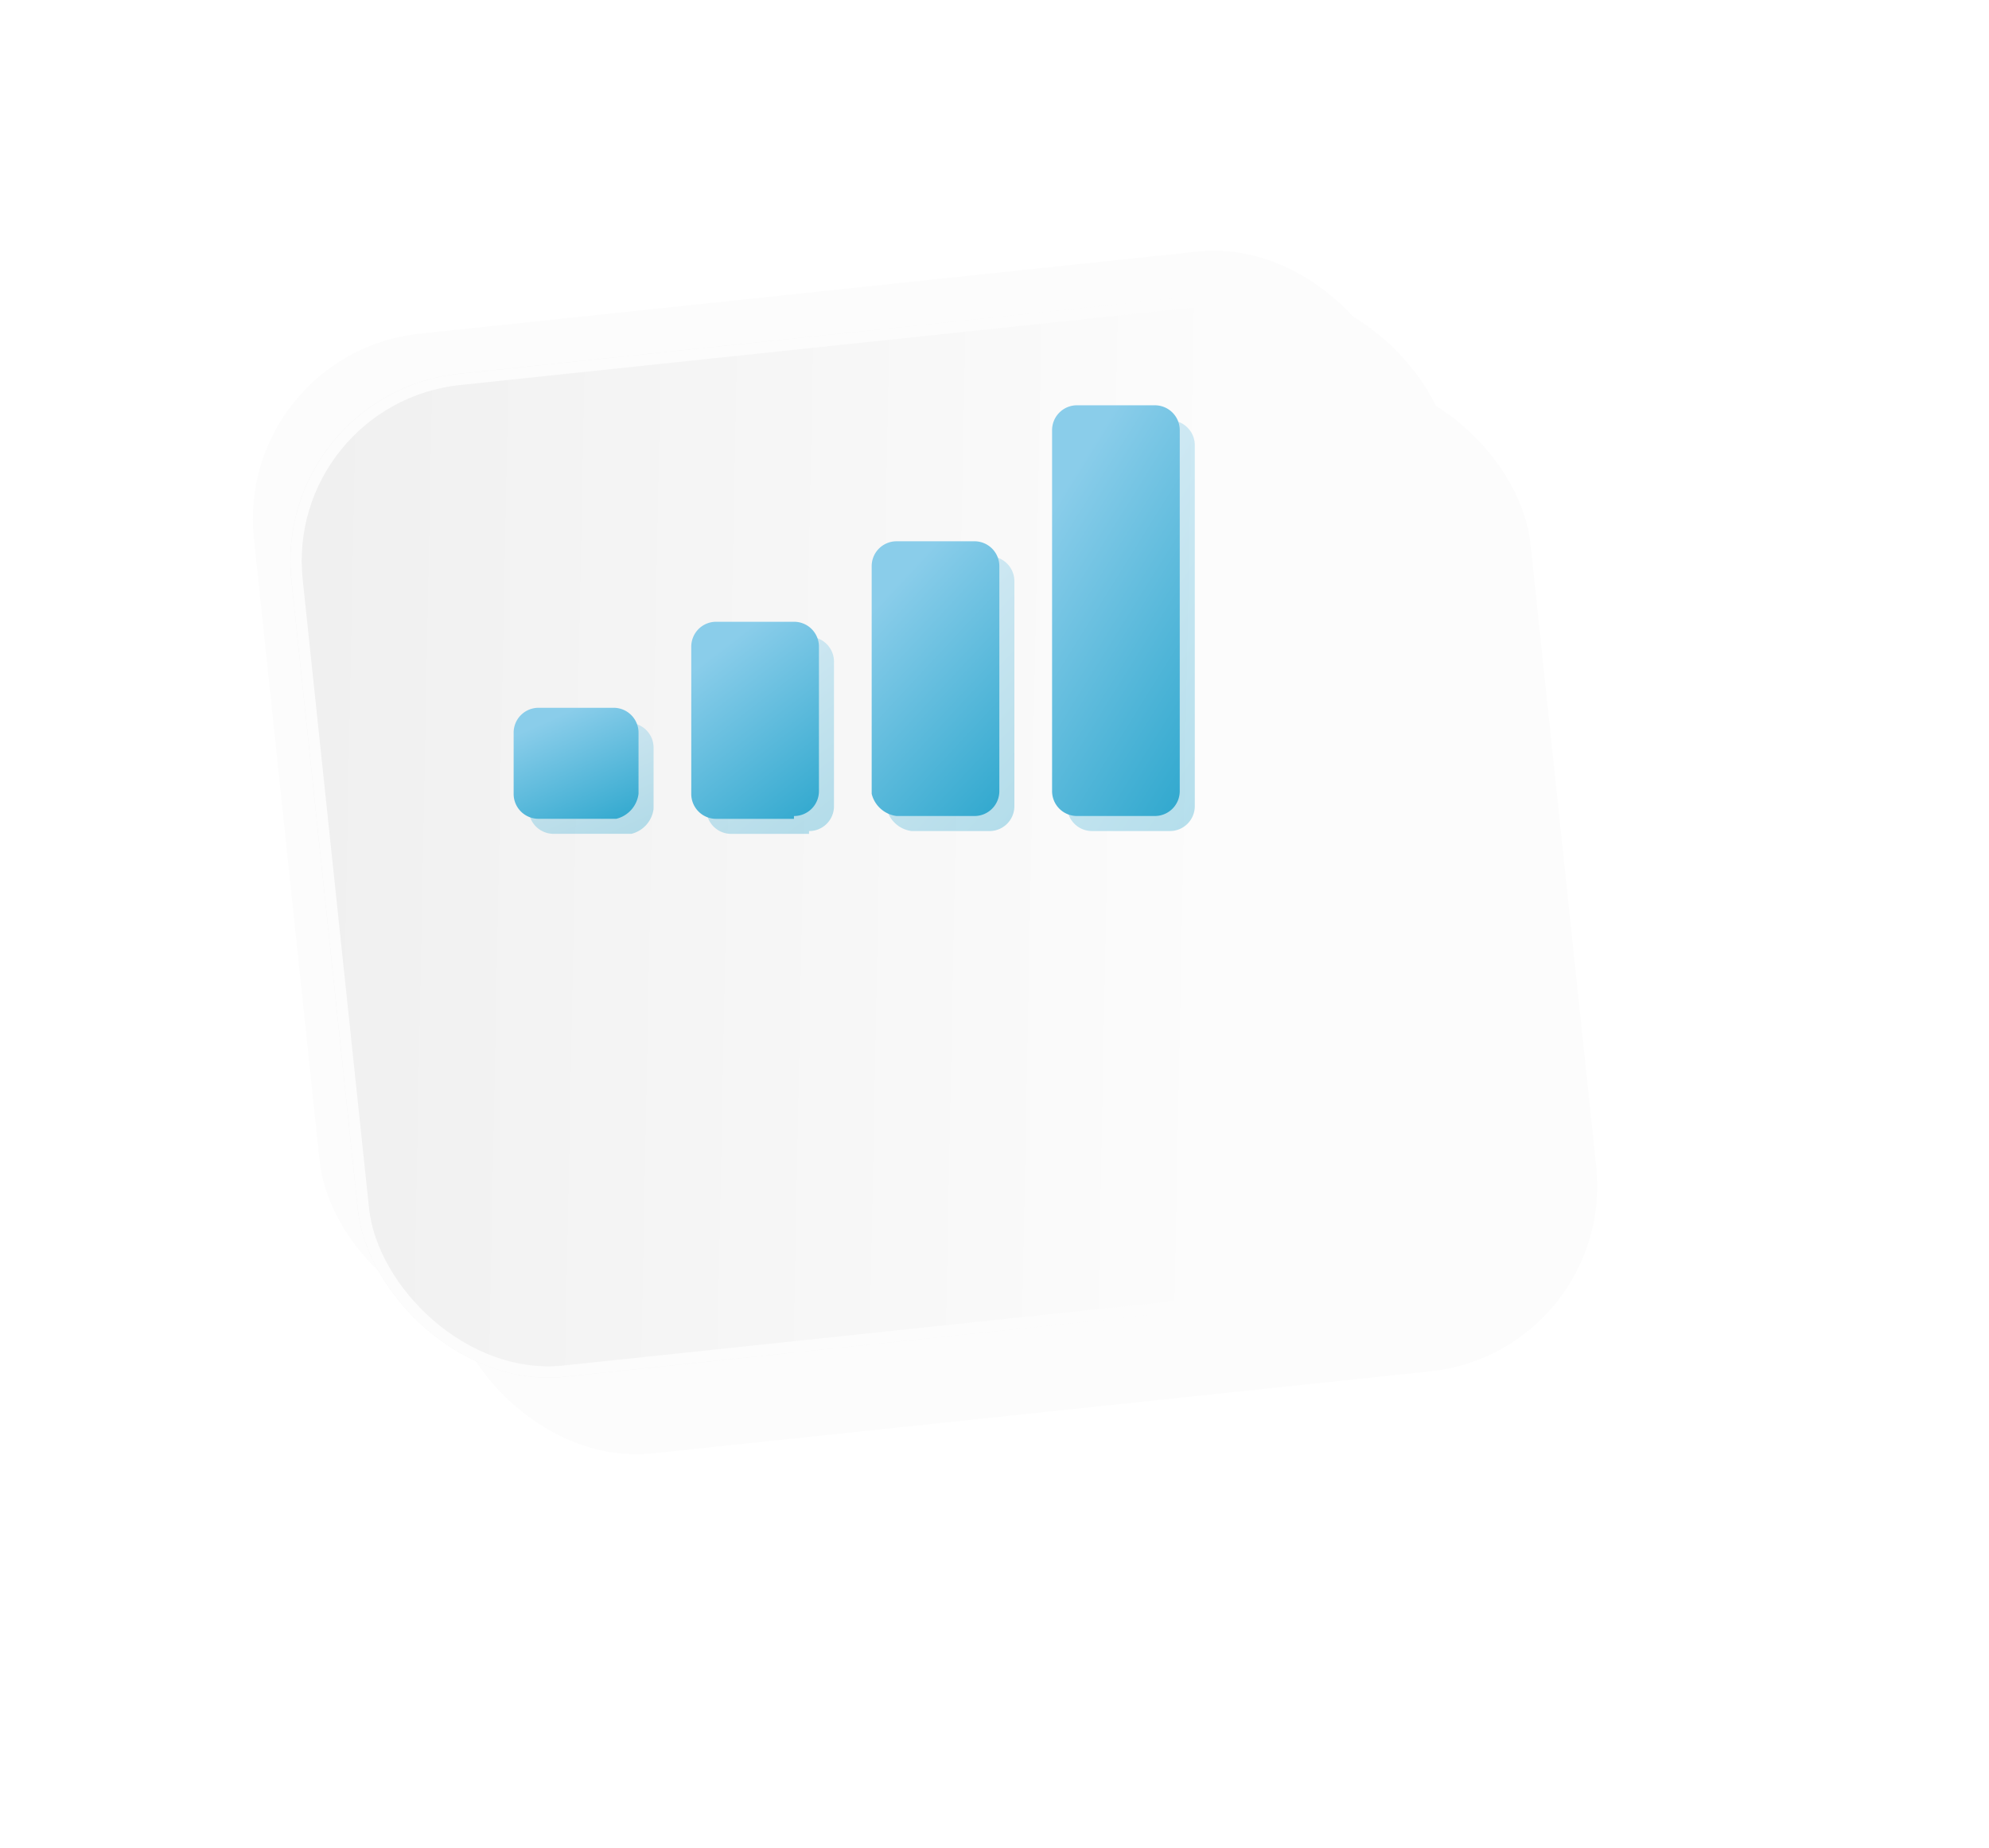 <svg xmlns="http://www.w3.org/2000/svg" xmlns:xlink="http://www.w3.org/1999/xlink" width="264.395" height="245.705" viewBox="0 0 264.395 245.705">
  <defs>
    <filter id="Rectangle_1648" x="0" y="0" width="264.395" height="245.705" filterUnits="userSpaceOnUse">
      <feOffset dx="12" dy="12" input="SourceAlpha"/>
      <feGaussianBlur stdDeviation="10" result="blur"/>
      <feFlood flood-color="#171d1a" flood-opacity="0.071"/>
      <feComposite operator="in" in2="blur"/>
      <feComposite in="SourceGraphic"/>
    </filter>
    <filter id="Rectangle_1663" x="1.119" y="1.119" width="228.158" height="209.468" filterUnits="userSpaceOnUse">
      <feOffset dx="-5" dy="-5" input="SourceAlpha"/>
      <feGaussianBlur stdDeviation="10" result="blur-2"/>
      <feFlood flood-color="#fff" flood-opacity="0.149"/>
      <feComposite operator="in" in2="blur-2"/>
      <feComposite in="SourceGraphic"/>
    </filter>
    <linearGradient id="linear-gradient" x1="-0.571" y1="0.301" x2="0.776" y2="0.456" gradientUnits="objectBoundingBox">
      <stop offset="0" stop-color="#e7e7e7"/>
      <stop offset="1" stop-color="#fcfcfc"/>
    </linearGradient>
    <linearGradient id="linear-gradient-2" x1="0.5" x2="1" y2="1" gradientUnits="objectBoundingBox">
      <stop offset="0" stop-color="#8acdea"/>
      <stop offset="1" stop-color="#30a8ce"/>
    </linearGradient>
  </defs>
  <g id="Group_5770" data-name="Group 5770" transform="translate(-258.723 -119.147)">
    <g id="sub_menu_card" data-name="sub menu card" transform="matrix(0.995, -0.105, 0.105, 0.995, 294.842, 171.468)">
      <g transform="matrix(0.99, 0.1, -0.1, 0.99, -30.45, -55.81)" filter="url(#Rectangle_1648)">
        <rect id="Rectangle_1648-2" data-name="Rectangle 1648" width="155" height="134" rx="25" transform="matrix(0.99, -0.1, 0.1, 0.99, 36.12, 52.32)" fill="#fcfcfc"/>
      </g>
      <g transform="matrix(0.99, 0.1, -0.1, 0.99, -30.45, -55.81)" filter="url(#Rectangle_1663)">
        <rect id="Rectangle_1663-2" data-name="Rectangle 1663" width="155" height="134" rx="25" transform="matrix(0.99, -0.1, 0.1, 0.99, 36.12, 52.32)" fill="#fcfcfc"/>
      </g>
      <g id="Rectangle_1664" data-name="Rectangle 1664" stroke="#fcfcfc" stroke-width="1.5" fill="url(#linear-gradient)">
        <rect width="155" height="134" rx="25" stroke="none"/>
        <rect x="0.75" y="0.75" width="153.5" height="132.5" rx="24.25" fill="none"/>
      </g>
    </g>
    <g id="Group_5771" data-name="Group 5771" transform="translate(-223 57.216)">
      <g id="Group_5771-2" data-name="Group 5771" transform="translate(-1 -1)" opacity="0.35">
        <path id="Path_8435" data-name="Path 8435" d="M.5,31.337a3.307,3.307,0,0,0,3.32,3.32h10.33a3.922,3.922,0,0,0,2.952-3.32V23.221a3.307,3.307,0,0,0-3.32-3.321H3.82A3.307,3.307,0,0,0,.5,23.221Z" transform="translate(552.5 139.125)" fill="url(#linear-gradient-2)"/>
        <path id="Path_8436" data-name="Path 8436" d="M20.551,42.626a3.307,3.307,0,0,0,3.32-3.321V20.12a3.307,3.307,0,0,0-3.32-3.32H10.22A3.307,3.307,0,0,0,6.9,20.12V39.675A3.307,3.307,0,0,0,10.22,43h10.33Z" transform="translate(569.713 130.788)" fill="url(#linear-gradient-2)"/>
        <path id="Path_8437" data-name="Path 8437" d="M16.72,50.425h10.33a3.307,3.307,0,0,0,3.32-3.321V17.22a3.307,3.307,0,0,0-3.32-3.32H16.72a3.307,3.307,0,0,0-3.32,3.32V47.474A3.922,3.922,0,0,0,16.72,50.425Z" transform="translate(587.193 122.988)" fill="url(#linear-gradient-2)"/>
        <path id="Path_8438" data-name="Path 8438" d="M36.871,12.32A3.307,3.307,0,0,0,33.551,9H23.22a3.307,3.307,0,0,0-3.32,3.32V60.283A3.307,3.307,0,0,0,23.22,63.6h10.33a3.307,3.307,0,0,0,3.32-3.321Z" transform="translate(604.675 109.811)" fill="url(#linear-gradient-2)"/>
      </g>
      <g id="growth-graph" transform="translate(549.5 85.809)">
        <path id="Path_8435-2" data-name="Path 8435" d="M.5,31.337a3.307,3.307,0,0,0,3.32,3.32h10.33a3.922,3.922,0,0,0,2.952-3.32V23.221a3.307,3.307,0,0,0-3.32-3.321H3.82A3.307,3.307,0,0,0,.5,23.221Z" transform="translate(0 50.317)" fill="url(#linear-gradient-2)"/>
        <path id="Path_8436-2" data-name="Path 8436" d="M20.551,42.626a3.307,3.307,0,0,0,3.32-3.321V20.12a3.307,3.307,0,0,0-3.32-3.32H10.22A3.307,3.307,0,0,0,6.9,20.12V39.675A3.307,3.307,0,0,0,10.22,43h10.33Z" transform="translate(17.212 41.98)" fill="url(#linear-gradient-2)"/>
        <path id="Path_8437-2" data-name="Path 8437" d="M16.72,50.425h10.33a3.307,3.307,0,0,0,3.32-3.321V17.22a3.307,3.307,0,0,0-3.32-3.32H16.72a3.307,3.307,0,0,0-3.32,3.32V47.474A3.922,3.922,0,0,0,16.72,50.425Z" transform="translate(34.694 34.18)" fill="url(#linear-gradient-2)"/>
        <path id="Path_8438-2" data-name="Path 8438" d="M36.871,12.32A3.307,3.307,0,0,0,33.551,9H23.22a3.307,3.307,0,0,0-3.32,3.32V60.283A3.307,3.307,0,0,0,23.22,63.6h10.33a3.307,3.307,0,0,0,3.32-3.321Z" transform="translate(52.175 21.002)" fill="url(#linear-gradient-2)"/>
      </g>
    </g>
  </g>
</svg>
